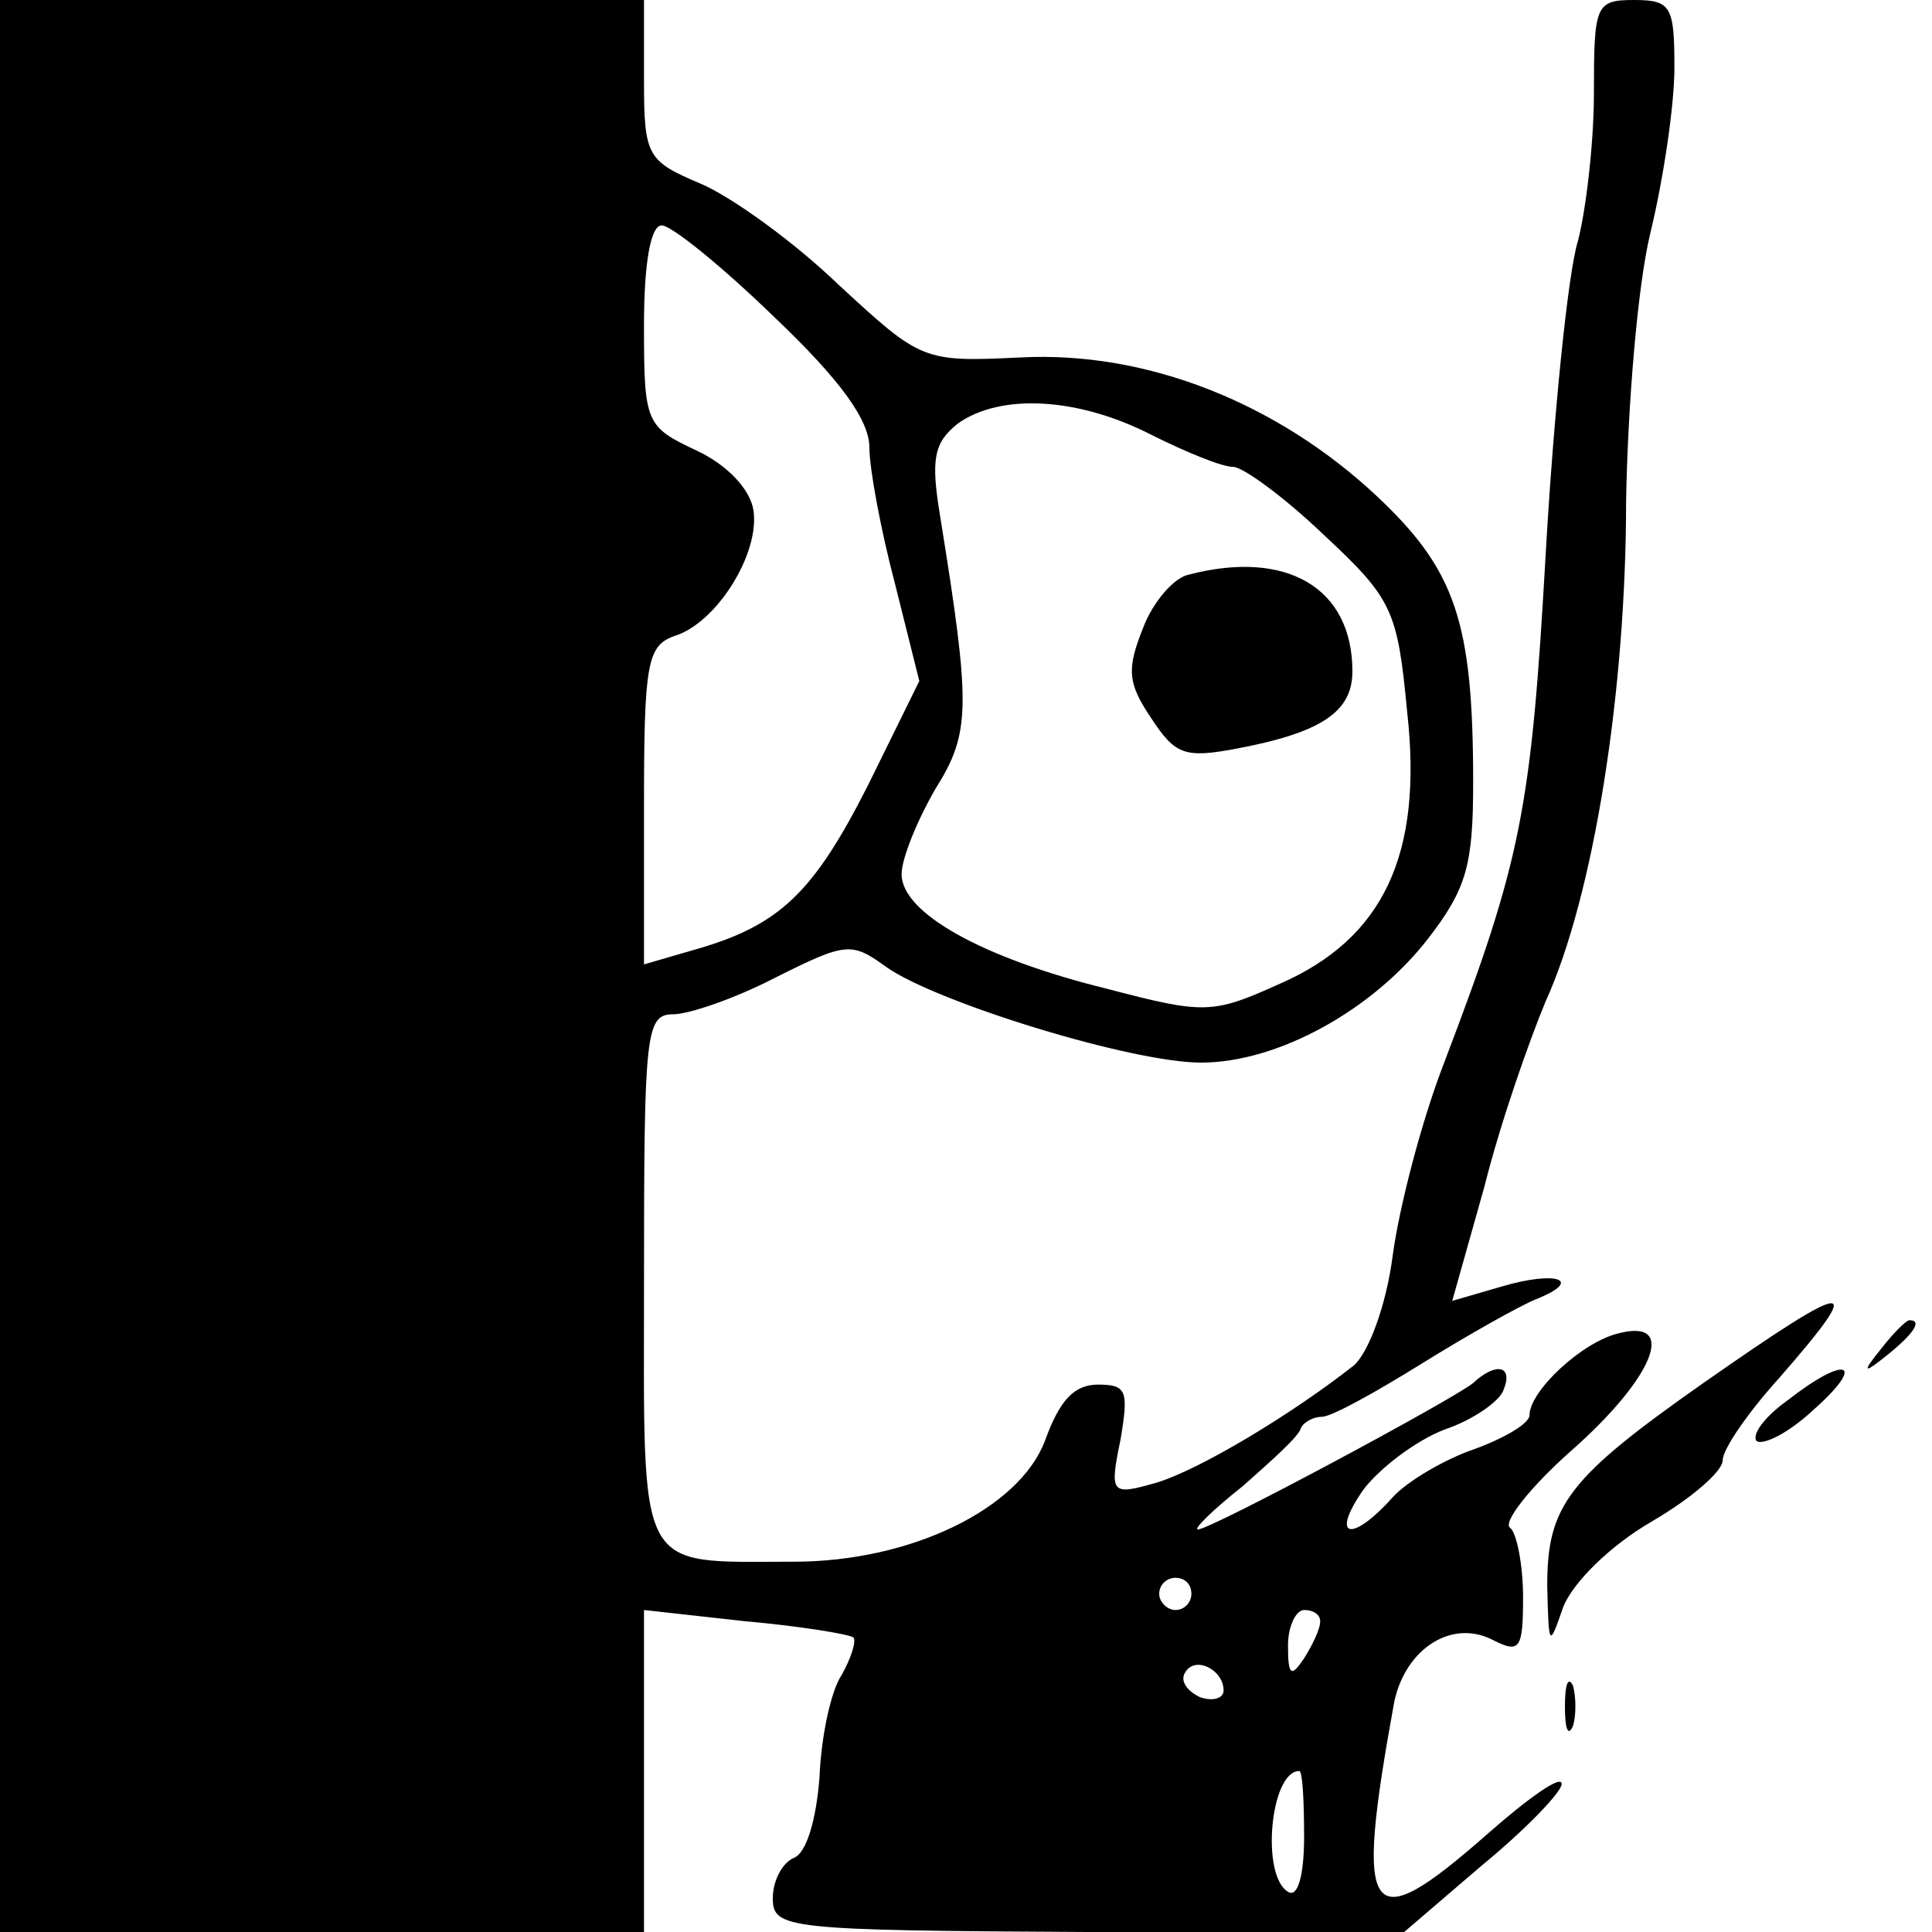 <?xml version="1.0" standalone="no"?>
<!DOCTYPE svg PUBLIC "-//W3C//DTD SVG 20010904//EN"
 "http://www.w3.org/TR/2001/REC-SVG-20010904/DTD/svg10.dtd">
<svg version="1.0" xmlns="http://www.w3.org/2000/svg"
 width="120pt" height="120pt" viewBox="0 0 120 120"
 preserveAspectRatio="xMidYMid meet">
<g transform="translate(0,120) scale(0.1,-0.1)"
fill="#000000" stroke="none">
<path d="M0 600 l0 -600 200 0 200 0 0 100 0 100 63 -7 c34 -3 64 -8 67 -10 2
-2 -1 -12 -7 -23 -7 -10 -13 -39 -14 -64 -2 -26 -8 -47 -16 -50 -7 -3 -13 -14
-13 -25 0 -19 8 -20 195 -21 l196 -1 49 42 c28 23 50 46 50 51 0 6 -21 -9 -46
-31 -75 -66 -83 -55 -58 82 7 33 36 52 62 38 16 -8 18 -5 18 27 0 20 -4 40 -8
43 -5 3 12 25 38 48 51 45 66 82 30 73 -23 -5 -56 -36 -56 -51 0 -5 -15 -14
-34 -21 -18 -6 -42 -20 -51 -30 -26 -29 -39 -25 -18 5 10 13 32 30 50 37 18 6
35 18 37 25 6 15 -5 17 -19 4 -12 -10 -163 -91 -171 -91 -3 0 9 12 28 27 18
16 35 31 36 36 2 4 8 7 13 7 6 0 33 15 62 33 29 18 61 36 71 40 30 12 13 18
-21 8 l-31 -9 20 71 c10 40 28 91 38 115 30 66 50 193 50 311 1 58 7 133 15
166 8 33 15 79 15 103 0 38 -2 42 -25 42 -24 0 -25 -3 -25 -58 0 -31 -5 -73
-10 -92 -6 -19 -15 -107 -20 -195 -9 -158 -15 -189 -63 -315 -14 -36 -28 -90
-32 -120 -4 -31 -15 -60 -24 -68 -38 -30 -96 -65 -123 -73 -28 -8 -29 -7 -22
27 5 30 4 34 -14 34 -15 0 -24 -10 -33 -35 -16 -42 -83 -75 -156 -75 -99 0
-93 -10 -93 176 0 152 1 164 18 164 10 0 39 10 64 23 44 22 47 22 69 6 32 -22
152 -59 195 -59 48 0 107 33 141 77 24 31 28 46 28 97 0 100 -11 132 -60 178
-62 58 -143 90 -221 86 -61 -3 -62 -2 -113 45 -28 27 -67 55 -86 63 -33 14
-35 17 -35 64 l0 50 -200 0 -200 0 0 -600z m481 403 c41 -39 59 -64 59 -81 0
-13 7 -51 16 -85 l15 -60 -32 -65 c-34 -67 -55 -87 -108 -102 l-31 -9 0 99 c0
88 2 99 19 105 26 8 53 51 49 78 -2 13 -16 28 -35 37 -32 15 -33 17 -33 78 0
38 4 62 11 62 6 0 37 -25 70 -57z m234 -73 c22 -11 44 -20 51 -20 6 0 32 -19
56 -42 43 -40 46 -47 52 -110 10 -89 -15 -141 -79 -169 -42 -19 -47 -19 -108
-3 -77 19 -127 47 -127 71 0 10 10 34 21 53 22 35 22 51 3 169 -6 36 -4 46 11
58 27 19 75 16 120 -7z m25 -720 c0 -5 -4 -10 -10 -10 -5 0 -10 5 -10 10 0 6
5 10 10 10 6 0 10 -4 10 -10z m80 -17 c0 -5 -5 -15 -10 -23 -8 -12 -10 -11
-10 8 0 12 5 22 10 22 6 0 10 -3 10 -7z m-60 -43 c0 -5 -7 -7 -15 -4 -8 4 -12
10 -9 15 6 11 24 2 24 -11z m50 -91 c0 -24 -4 -38 -10 -34 -17 10 -11 75 7 75
2 0 3 -18 3 -41z"/>
<path d="M738 843 c-9 -2 -22 -17 -28 -33 -10 -25 -10 -34 5 -56 15 -23 21
-25 53 -19 53 10 72 23 72 48 0 52 -41 76 -102 60z"/>
<path d="M1058 341 c-84 -59 -97 -76 -97 -126 1 -38 1 -39 10 -13 6 15 29 38
55 53 24 14 44 31 44 38 0 7 16 30 35 51 55 63 46 62 -47 -3z"/>
<path d="M1169 363 c-13 -16 -12 -17 4 -4 16 13 21 21 13 21 -2 0 -10 -8 -17
-17z"/>
<path d="M1110 330 c-14 -10 -22 -21 -19 -25 4 -3 20 5 35 19 34 30 21 35 -16
6z"/>
<path d="M972 140 c0 -14 2 -19 5 -12 2 6 2 18 0 25 -3 6 -5 1 -5 -13z"/>
</g>
</svg>
